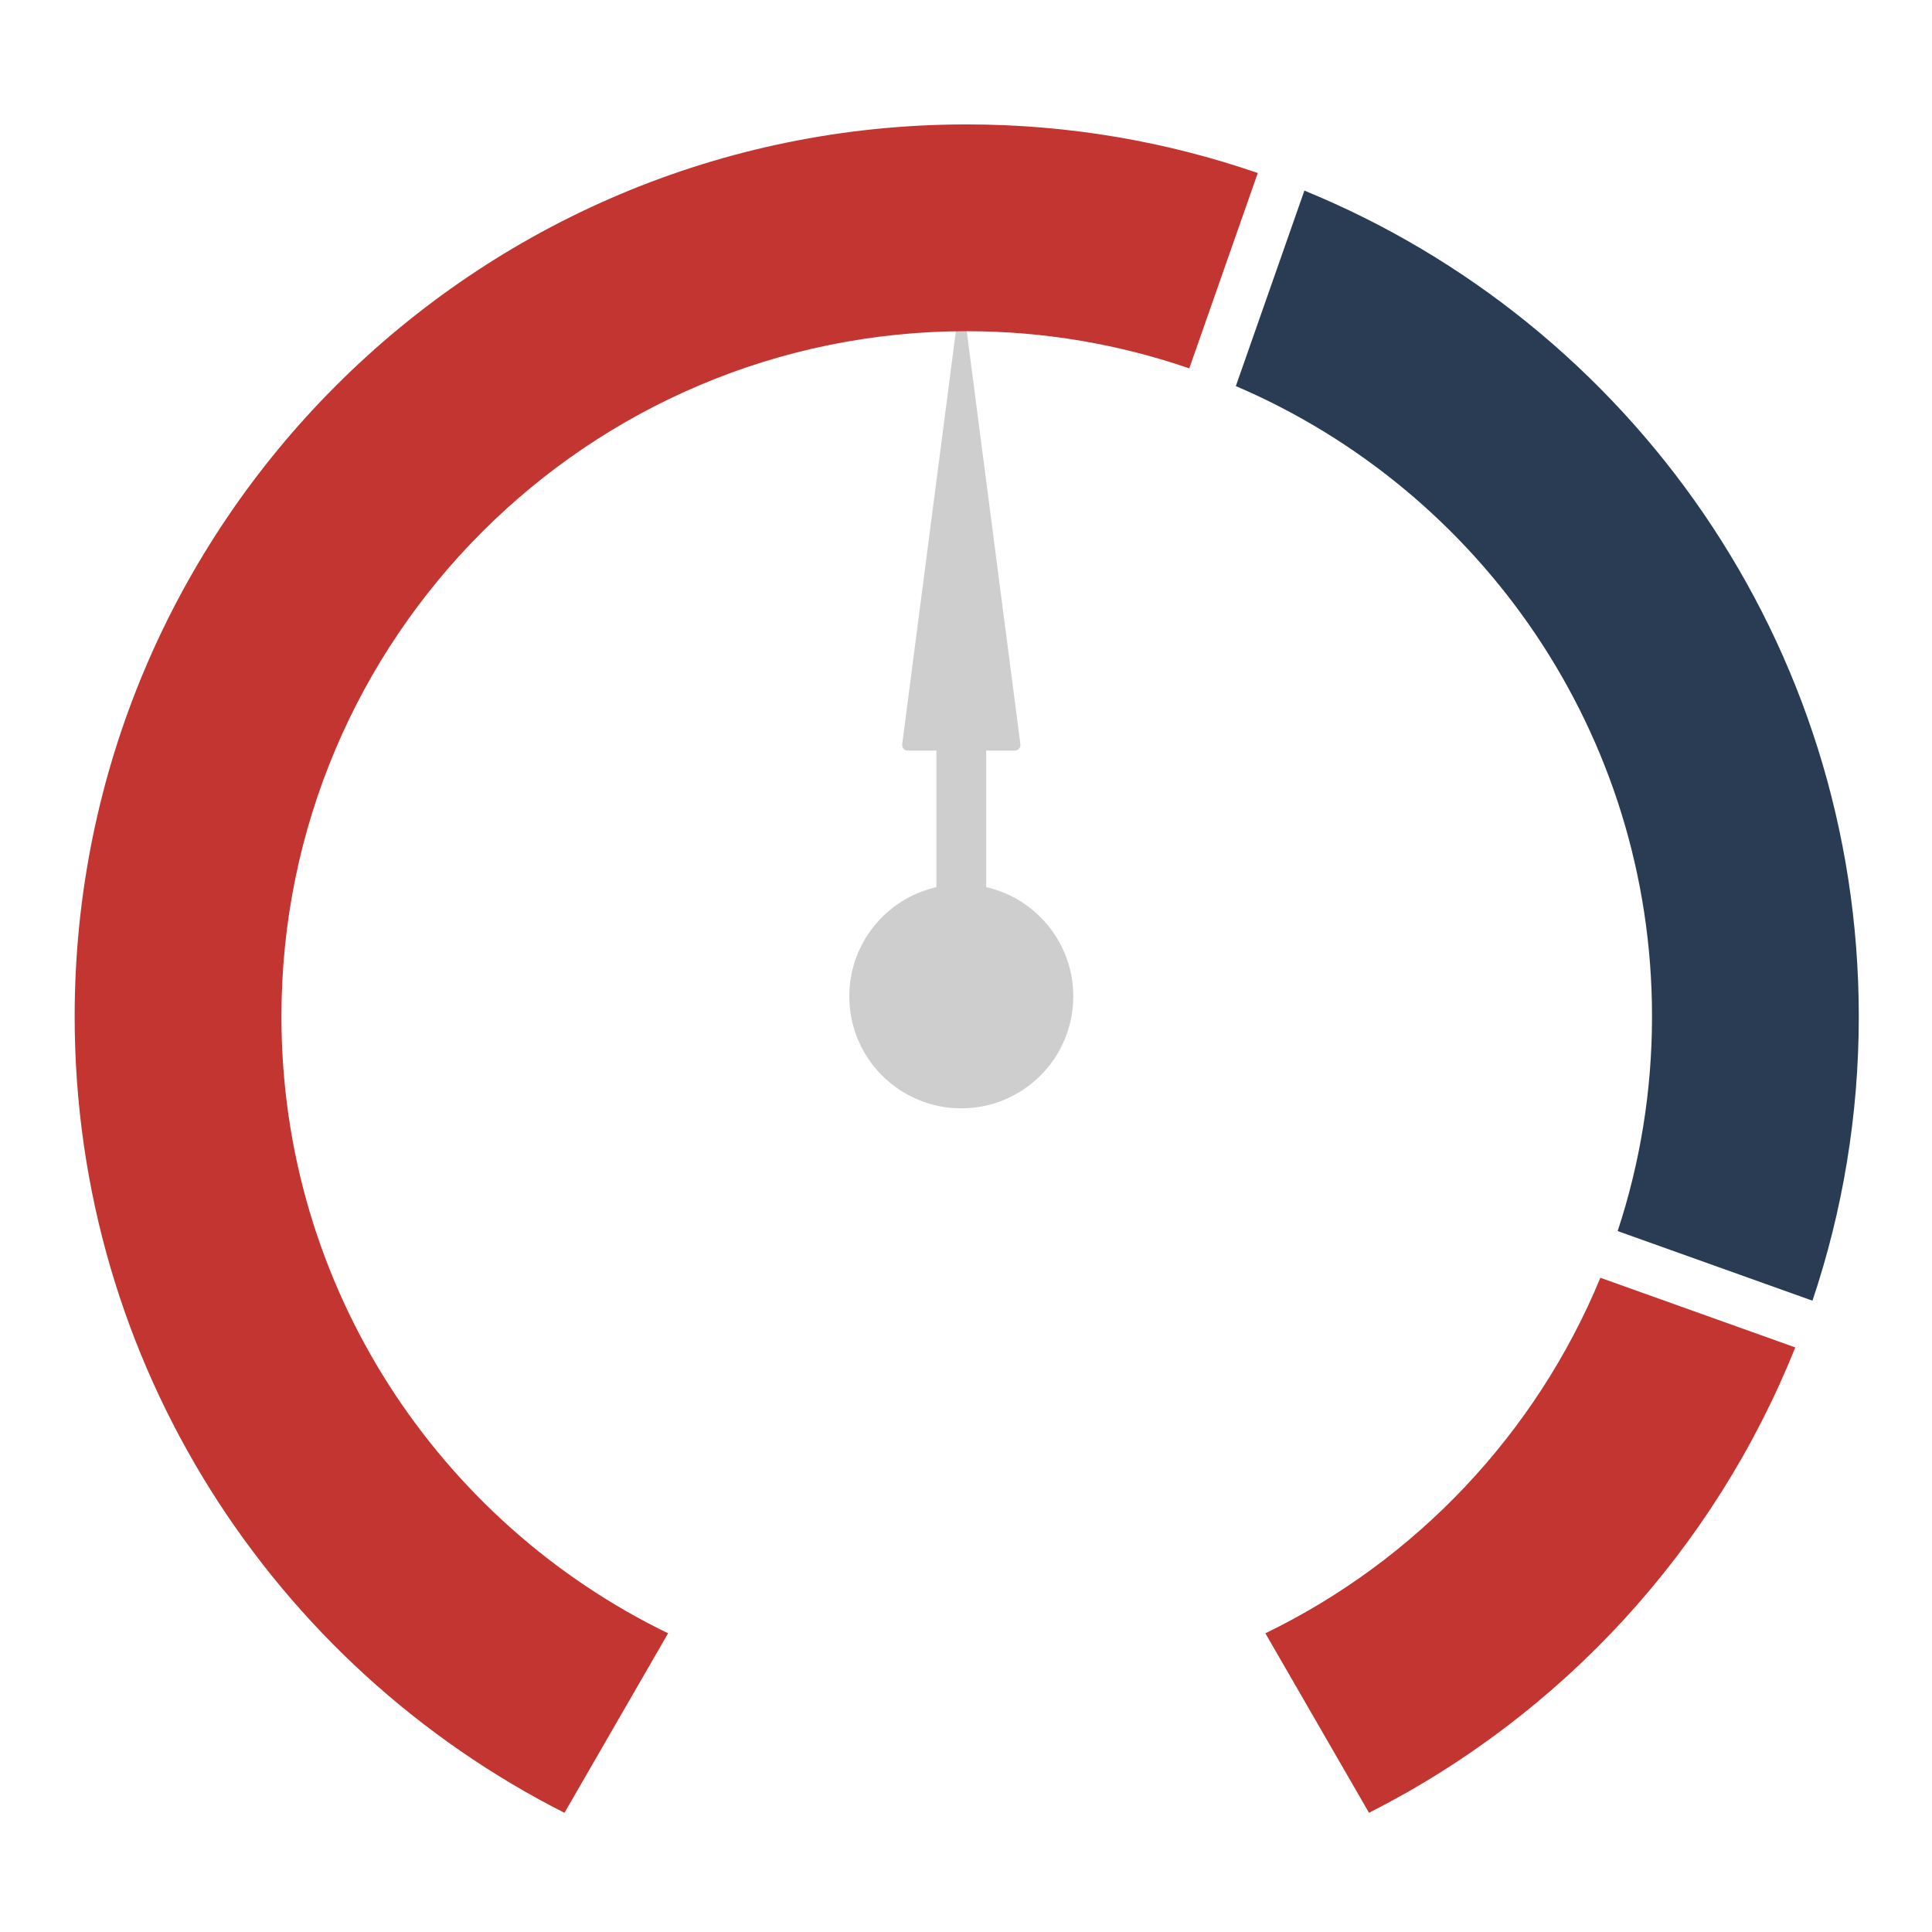 <?xml version="1.0" encoding="utf-8"?>
<!-- Generator: Adobe Illustrator 16.0.0, SVG Export Plug-In . SVG Version: 6.00 Build 0)  -->
<!DOCTYPE svg PUBLIC "-//W3C//DTD SVG 1.1//EN" "http://www.w3.org/Graphics/SVG/1.1/DTD/svg11.dtd">
<svg version="1.1" id="图层_1" xmlns="http://www.w3.org/2000/svg"  x="0px" y="0px"
	 width="600px" height="600px" viewBox="0 0 600 600" enable-background="new 0 0 600 600" xml:space="preserve">
<g>
	<path fill="#CECECE" d="M333.316,309.417c0,19.216-15.566,34.785-34.775,34.785c-19.214,0-34.787-15.569-34.787-34.785
		c0-19.202,15.573-34.775,34.787-34.775C317.75,274.642,333.316,290.215,333.316,309.417z"/>
	<g>
		<path fill="#CECECE" d="M281.93,233.099c-1.1,0-1.884-0.893-1.742-1.983l18.097-139.26c0.142-1.091,0.374-1.091,0.516,0
			l18.093,139.26c0.143,1.091-0.643,1.983-1.742,1.983H281.93z"/>
	</g>
	<rect x="290.81" y="226.451" fill="#CECECE" width="15.466" height="81.341"/>
	<path fill="#293C54" d="M383.801,119.907c75.986,32.485,129.248,107.9,129.248,195.769c0,23.281-3.756,45.679-10.672,66.644
		l60.5,21.62c9.32-27.722,14.387-57.398,14.387-88.264c0-115.895-71.17-215.144-172.176-256.484L383.801,119.907z"/>
	<path fill="#C23531" d="M497.01,396.82c-19.961,48.328-57.207,87.701-104.035,110.414l32.182,55.743
		c59.9-30.319,107.275-81.759,132.377-144.525L497.01,396.82z"/>
	<path fill="#C23531" d="M300.225,102.853c24.205,0,47.441,4.102,69.121,11.543l21.266-60.663
		c-28.328-9.777-58.736-15.097-90.387-15.097c-153.008,0-277.039,124.037-277.039,277.041c0,108.057,61.879,201.629,152.116,247.308
		l32.182-55.749C136.42,472.767,87.401,399.957,87.401,315.676C87.401,198.137,182.691,102.853,300.225,102.853z"/>
	<rect x="23.186" y="23.768" fill="none" width="554.078" height="554.08"/>
</g>
</svg>
